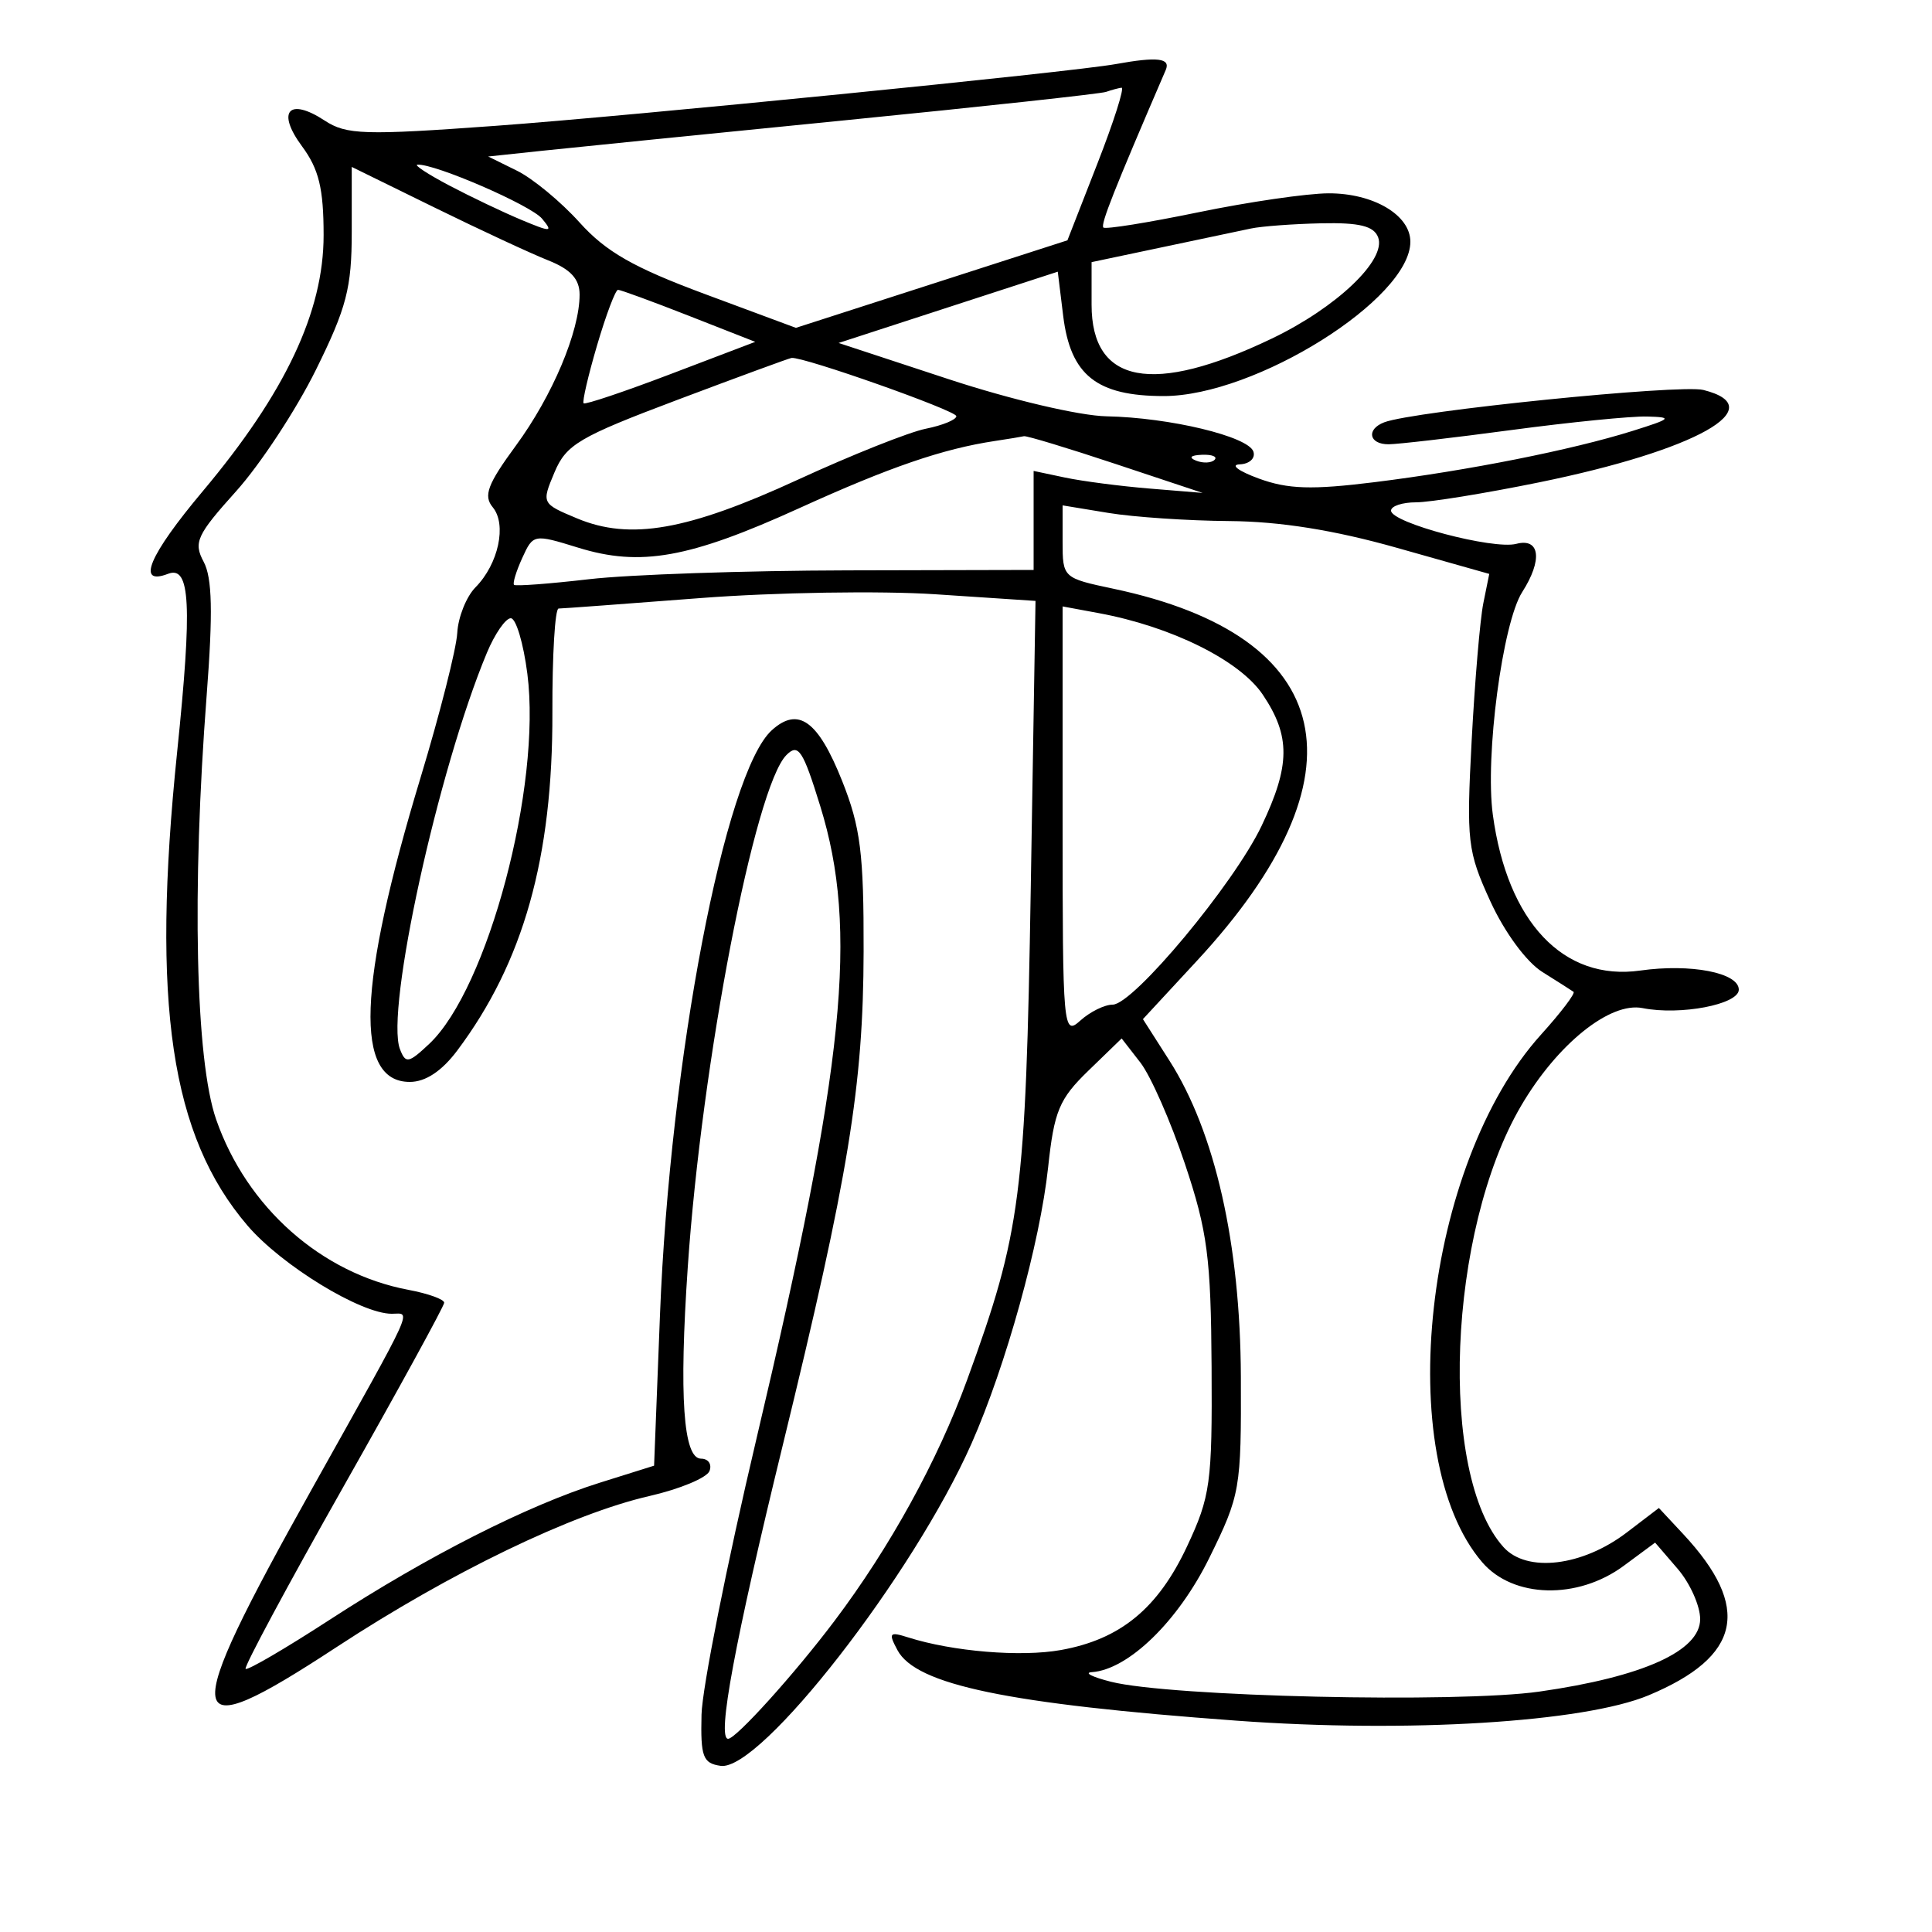 <svg xmlns="http://www.w3.org/2000/svg" width="200" height="200" viewBox="0 0 200 200" version="1.1">
	<path d="M 115.500 6.634 C 110.879 7.470, 65.317 12.007, 51.314 13.025 C 37.700 14.015, 35.866 13.959, 33.608 12.479 C 29.903 10.051, 28.595 11.533, 31.259 15.137 C 33.012 17.508, 33.500 19.514, 33.500 24.355 C 33.500 32.269, 29.530 40.678, 20.995 50.844 C 15.409 57.497, 14.073 60.677, 17.401 59.400 C 19.701 58.517, 19.909 62.608, 18.339 77.827 C 15.647 103.929, 17.674 117.586, 25.620 126.869 C 29.147 130.990, 37.339 136, 40.550 136 C 42.568 136, 43.179 134.657, 32.319 154.080 C 18.382 179.007, 18.698 181.084, 34.822 170.519 C 46.648 162.771, 59.200 156.709, 67.228 154.868 C 70.379 154.146, 73.177 152.980, 73.447 152.278 C 73.717 151.575, 73.322 151, 72.569 151 C 70.732 151, 70.286 144.543, 71.198 131.160 C 72.644 109.925, 78.136 81.436, 81.414 78.157 C 82.645 76.926, 83.119 77.645, 84.919 83.472 C 88.872 96.272, 87.467 110.167, 78.294 149 C 75.241 161.925, 72.688 174.750, 72.621 177.500 C 72.515 181.867, 72.766 182.538, 74.604 182.800 C 78.716 183.388, 94.560 163.027, 100.575 149.427 C 104.126 141.397, 107.669 128.620, 108.501 120.843 C 109.124 115.020, 109.645 113.767, 112.663 110.843 L 116.113 107.500 118.054 110 C 119.121 111.375, 121.198 116.100, 122.670 120.500 C 124.997 127.458, 125.355 130.193, 125.423 141.500 C 125.494 153.526, 125.304 154.919, 122.878 160.091 C 119.866 166.514, 115.981 169.704, 109.822 170.810 C 105.685 171.553, 98.628 170.969, 94.003 169.501 C 92.068 168.887, 91.947 169.033, 92.906 170.825 C 94.829 174.418, 104.307 176.389, 127.996 178.122 C 145.694 179.417, 163.970 178.293, 170.662 175.497 C 180.250 171.491, 181.338 166.416, 174.242 158.803 L 171.727 156.106 168.401 158.643 C 163.803 162.150, 158.066 162.835, 155.649 160.165 C 148.860 152.663, 149.861 127.445, 157.463 114.473 C 161.211 108.078, 166.673 103.685, 170.040 104.358 C 173.942 105.138, 180 103.977, 180 102.449 C 180 100.696, 175.025 99.732, 169.799 100.471 C 161.854 101.595, 156.046 95.456, 154.537 84.338 C 153.716 78.287, 155.540 64.475, 157.582 61.285 C 159.707 57.965, 159.422 55.656, 156.965 56.299 C 154.578 56.923, 144 54.118, 144 52.861 C 144 52.387, 145.167 52, 146.593 52 C 148.019 52, 153.737 51.073, 159.299 49.939 C 175.594 46.618, 183.510 42.170, 176.331 40.368 C 173.898 39.758, 146.327 42.554, 143.290 43.719 C 141.401 44.444, 141.716 46.001, 143.750 45.992 C 144.713 45.987, 150.450 45.321, 156.500 44.511 C 162.550 43.702, 168.850 43.075, 170.500 43.118 C 173.197 43.190, 173.046 43.340, 169 44.609 C 162.729 46.575, 151.984 48.710, 142.302 49.913 C 135.789 50.722, 133.321 50.644, 130.302 49.536 C 128.211 48.769, 127.325 48.109, 128.333 48.070 C 129.342 48.032, 129.980 47.437, 129.752 46.750 C 129.232 45.182, 121.079 43.223, 114.545 43.096 C 111.754 43.042, 104.617 41.363, 98.202 39.252 L 86.814 35.504 98.157 31.814 L 109.500 28.125 110.061 32.701 C 110.815 38.841, 113.524 41, 120.476 41 C 129.952 41, 146 30.954, 146 25.022 C 146 22.260, 142.173 19.998, 137.527 20.013 C 135.312 20.020, 129.246 20.904, 124.047 21.977 C 118.848 23.049, 114.426 23.759, 114.221 23.554 C 113.909 23.243, 115.324 19.670, 120.675 7.250 C 121.207 6.016, 119.824 5.852, 115.500 6.634 M 114.500 9.512 C 113.950 9.706, 101.800 11.029, 87.500 12.450 C 73.200 13.872, 59.033 15.298, 56.019 15.619 L 50.537 16.202 53.519 17.673 C 55.158 18.482, 58.075 20.894, 60 23.033 C 62.726 26.062, 65.589 27.698, 72.946 30.431 L 82.392 33.939 96.446 29.408 L 110.500 24.878 113.601 16.939 C 115.307 12.572, 116.432 9.036, 116.101 9.079 C 115.771 9.122, 115.050 9.317, 114.500 9.512 M 36.412 24.031 C 36.412 29.803, 35.874 31.870, 32.703 38.286 C 30.664 42.413, 26.945 48.069, 24.441 50.855 C 20.359 55.394, 20.011 56.152, 21.084 58.158 C 21.970 59.812, 22.051 63.410, 21.396 71.948 C 19.845 92.162, 20.237 109.745, 22.376 115.886 C 25.546 124.992, 33.274 131.835, 42.297 133.528 C 44.333 133.910, 45.992 134.510, 45.982 134.861 C 45.972 135.213, 41.265 143.805, 35.522 153.957 C 29.779 164.108, 25.235 172.569, 25.425 172.759 C 25.616 172.949, 29.535 170.660, 34.136 167.673 C 44.324 161.056, 54.617 155.835, 62.105 153.485 L 67.711 151.726 68.321 136.113 C 69.355 109.683, 75.034 79.995, 79.897 75.593 C 82.638 73.113, 84.690 74.592, 87.178 80.843 C 89.082 85.627, 89.425 88.351, 89.401 98.500 C 89.368 112.440, 87.861 121.634, 81.014 149.678 C 76.071 169.925, 74.197 180, 75.374 180 C 76.191 180, 82.246 173.291, 86.386 167.797 C 92.133 160.173, 97.061 151.216, 100.116 142.844 C 105.693 127.564, 106.178 123.806, 106.706 91.853 L 107.196 62.206 96.848 61.520 C 91.157 61.143, 80.200 61.320, 72.500 61.913 C 64.800 62.506, 58.196 62.994, 57.825 62.996 C 57.454 62.998, 57.165 67.838, 57.183 73.750 C 57.230 88.785, 54.182 99.617, 47.335 108.750 C 45.735 110.884, 44.049 112, 42.424 112 C 36.657 112, 37.008 102.049, 43.536 80.500 C 45.535 73.900, 47.245 67.160, 47.335 65.522 C 47.426 63.884, 48.276 61.758, 49.225 60.797 C 51.601 58.390, 52.485 54.289, 51.009 52.511 C 50.021 51.321, 50.468 50.130, 53.404 46.131 C 57.188 40.976, 60 34.310, 60 30.496 C 60 28.885, 59.073 27.875, 56.750 26.953 C 54.962 26.244, 49.655 23.777, 44.956 21.471 L 36.412 17.279 36.412 24.031 M 46.500 19.198 C 48.700 20.358, 52.055 21.958, 53.954 22.753 C 57.072 24.057, 57.283 24.046, 56.113 22.637 C 54.956 21.243, 45.014 16.932, 43.212 17.044 C 42.821 17.069, 44.300 18.038, 46.500 19.198 M 129.500 23.655 C 128.400 23.887, 124.237 24.766, 120.250 25.607 L 113 27.136 113 31.545 C 113 39.753, 119.343 40.947, 131.644 35.056 C 138.367 31.836, 143.556 26.892, 142.661 24.560 C 142.215 23.397, 140.719 23.030, 136.781 23.116 C 133.877 23.180, 130.600 23.422, 129.500 23.655 M 61.813 35.732 C 60.886 38.882, 60.257 41.591, 60.417 41.750 C 60.577 41.910, 64.639 40.544, 69.445 38.714 L 78.183 35.388 71.317 32.694 C 67.540 31.212, 64.237 30.001, 63.975 30.002 C 63.714 30.003, 62.741 32.581, 61.813 35.732 M 70.127 41.392 C 59.939 45.231, 58.614 46.013, 57.400 48.899 C 56.052 52.105, 56.064 52.129, 59.744 53.667 C 65.232 55.959, 71.173 54.917, 82.590 49.660 C 88.140 47.105, 94.103 44.729, 95.840 44.382 C 97.578 44.034, 99 43.449, 99 43.081 C 99 42.505, 83.155 36.906, 81.940 37.053 C 81.698 37.083, 76.382 39.035, 70.127 41.392 M 103 45.649 C 97.595 46.463, 92.094 48.351, 82.745 52.603 C 71.346 57.787, 66.302 58.689, 59.852 56.694 C 55.255 55.273, 55.191 55.285, 54.065 57.758 C 53.438 59.133, 53.054 60.386, 53.213 60.543 C 53.371 60.699, 56.875 60.435, 61 59.957 C 65.125 59.479, 77.162 59.068, 87.750 59.044 L 107 59 107 53.875 L 107 48.750 110.250 49.437 C 112.037 49.815, 115.975 50.327, 119 50.575 L 124.500 51.027 115.500 48.034 C 110.550 46.388, 106.275 45.093, 106 45.156 C 105.725 45.220, 104.375 45.442, 103 45.649 M 123.813 47.683 C 124.534 47.972, 125.397 47.936, 125.729 47.604 C 126.061 47.272, 125.471 47.036, 124.417 47.079 C 123.252 47.127, 123.015 47.364, 123.813 47.683 M 110 56.076 C 110 59.802, 110.044 59.844, 115.250 60.943 C 138.509 65.854, 141.735 80.204, 123.908 99.460 L 118.316 105.500 121.061 109.798 C 125.784 117.191, 128.402 128.779, 128.454 142.521 C 128.499 154.156, 128.393 154.759, 125.183 161.281 C 121.954 167.839, 116.800 172.847, 113.018 173.102 C 112.183 173.159, 113.075 173.605, 115 174.093 C 121.106 175.643, 150.868 176.326, 159.371 175.111 C 170.074 173.582, 176 170.909, 176 167.612 C 176 166.237, 174.951 163.892, 173.669 162.401 L 171.337 159.691 168.085 162.095 C 163.316 165.621, 156.650 165.457, 153.447 161.734 C 144.060 150.820, 147.435 120.486, 159.525 107.104 C 161.591 104.818, 163.105 102.823, 162.890 102.671 C 162.676 102.519, 161.220 101.593, 159.656 100.613 C 158.010 99.581, 155.747 96.505, 154.284 93.309 C 151.911 88.126, 151.793 87.106, 152.347 76.644 C 152.672 70.515, 153.214 64.130, 153.552 62.455 L 154.167 59.410 144.590 56.705 C 138.108 54.874, 132.508 53.981, 127.257 53.940 C 122.991 53.908, 117.362 53.529, 114.750 53.099 L 110 52.317 110 56.076 M 110 85.044 C 110 106.552, 110.062 107.254, 111.829 105.655 C 112.835 104.745, 114.343 104, 115.182 104 C 117.321 104, 127.731 91.506, 130.596 85.500 C 133.584 79.235, 133.610 76.203, 130.714 71.898 C 128.344 68.374, 121.284 64.867, 113.750 63.472 L 110 62.777 110 85.044 M 50.405 67.574 C 45.359 79.650, 39.878 104.632, 41.402 108.605 C 41.987 110.130, 42.290 110.076, 44.425 108.070 C 50.506 102.358, 56.077 81.360, 54.592 69.750 C 54.187 66.588, 53.416 64, 52.877 64 C 52.339 64, 51.226 65.608, 50.405 67.574" stroke="none" fill="black" fill-rule="evenodd"/>
</svg>